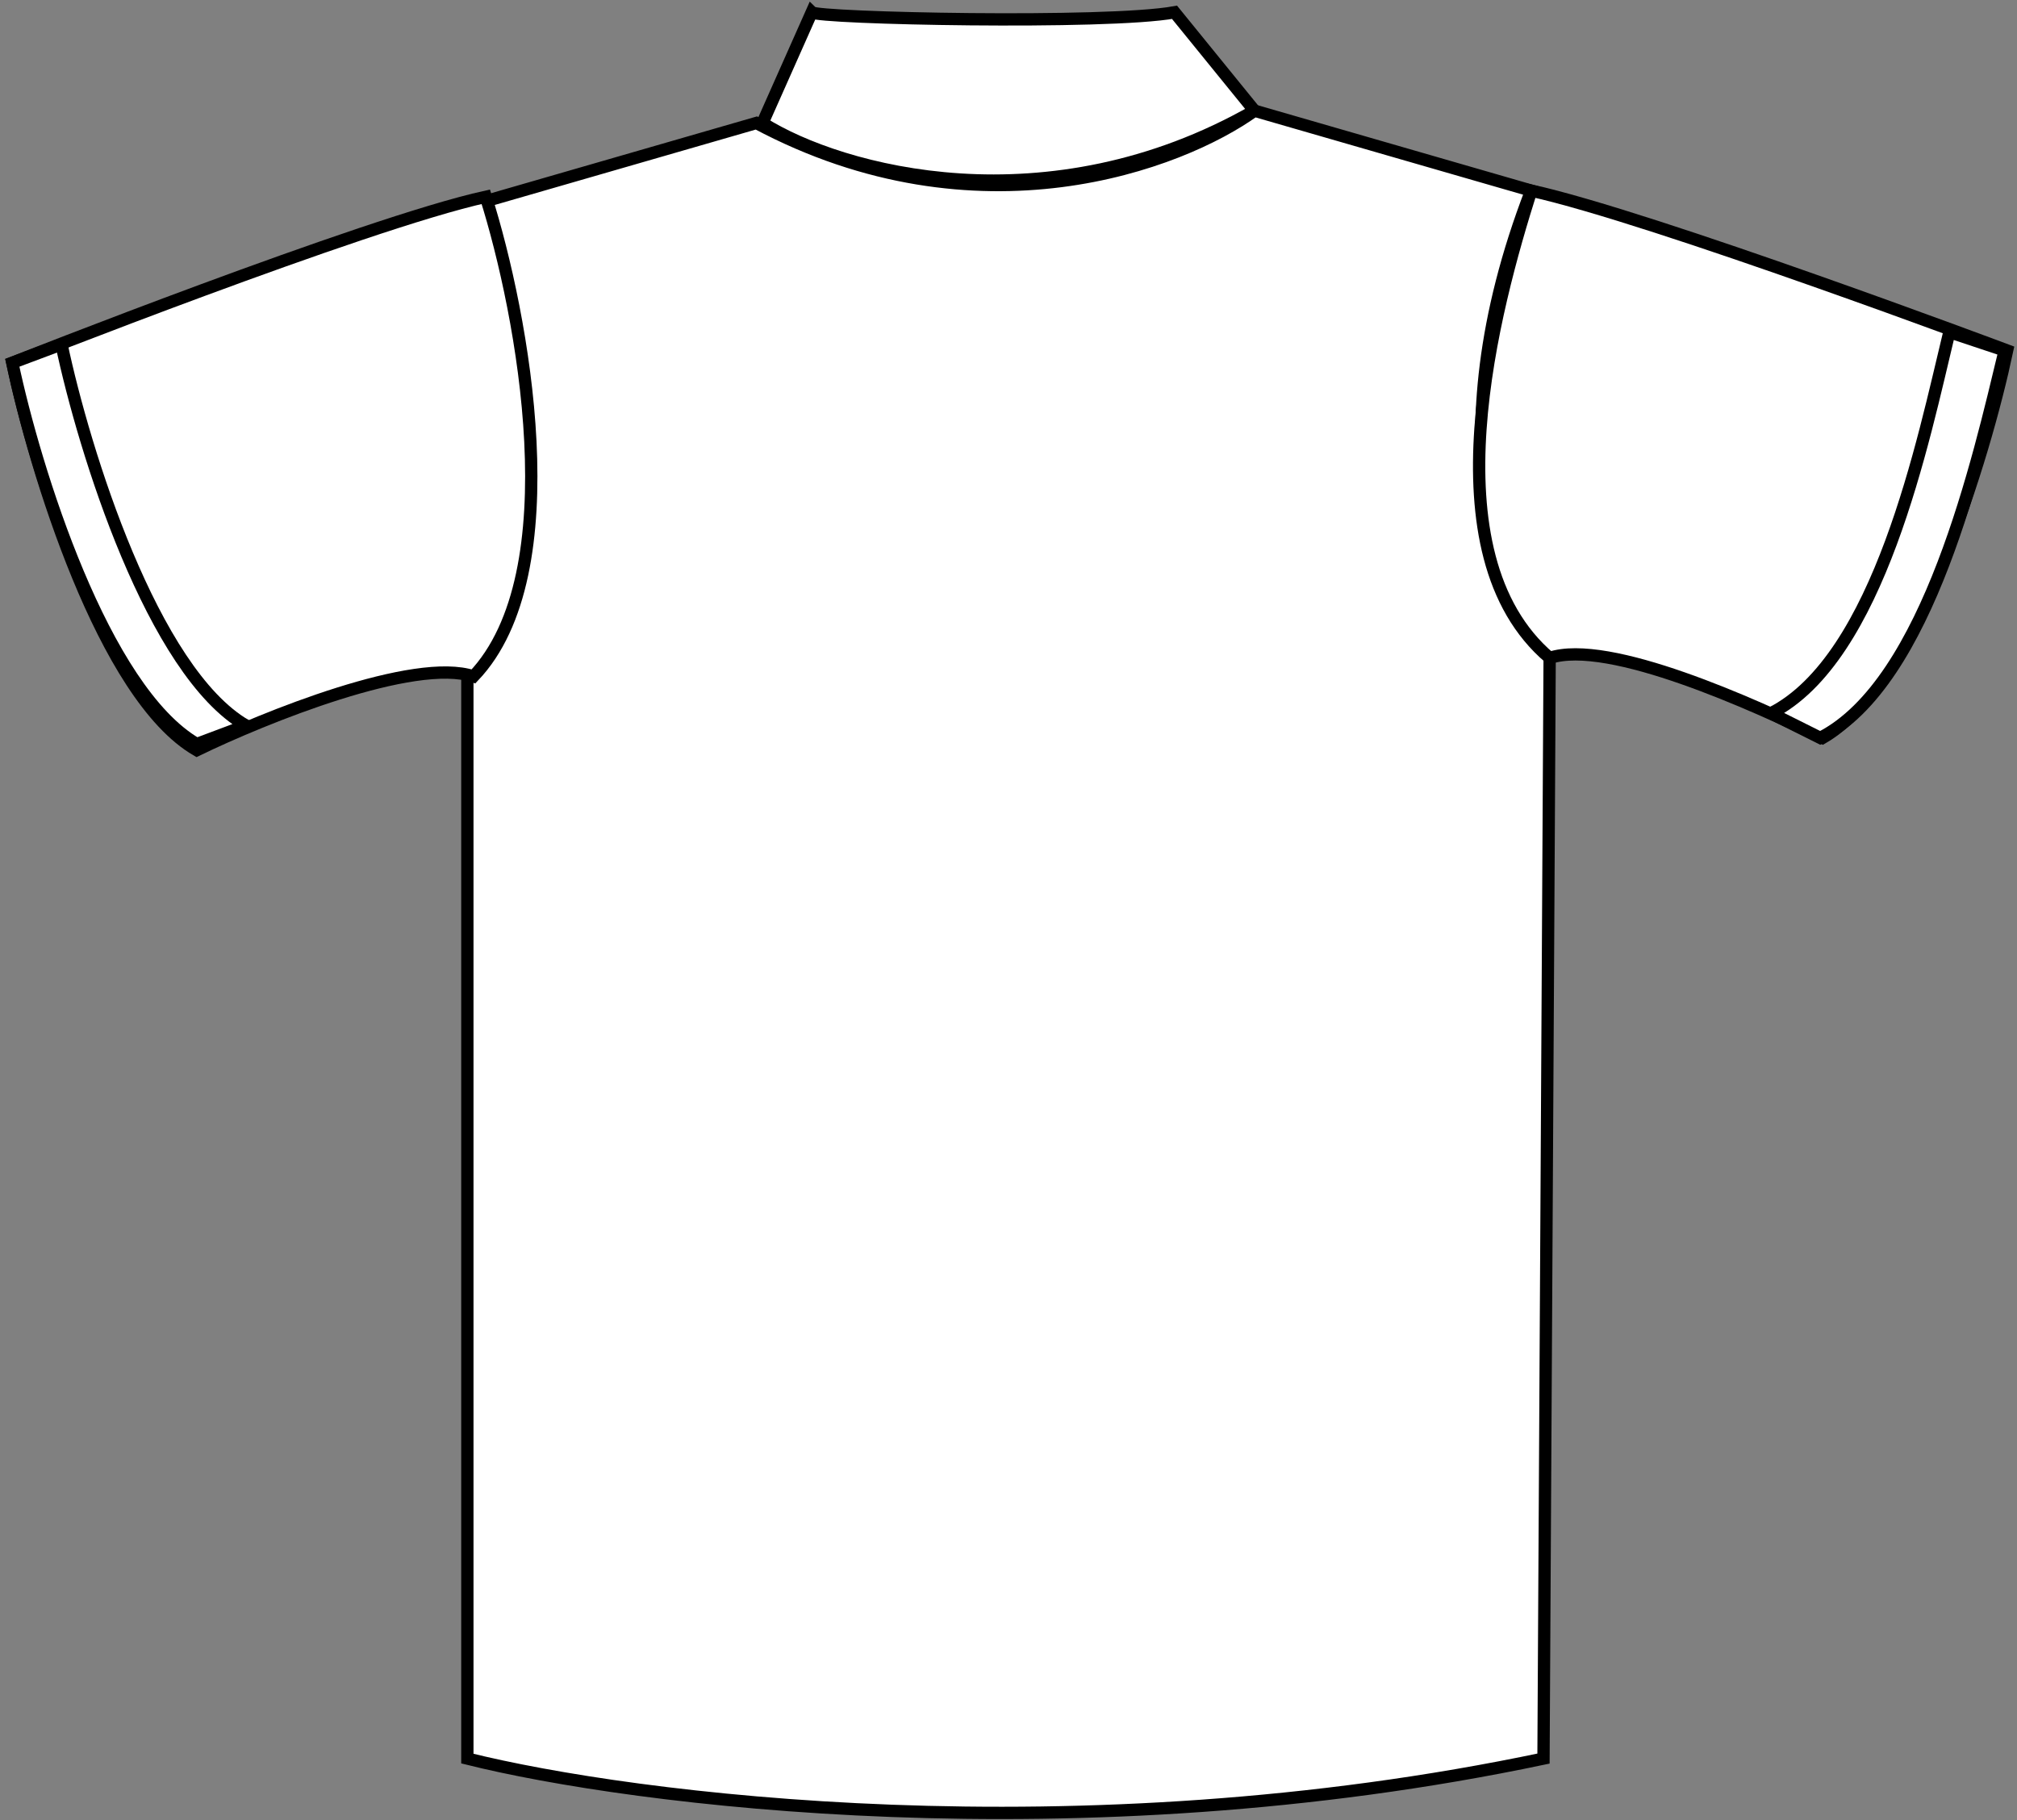 <svg width="164" height="148" viewBox="0 0 164 148" fill="none" xmlns="http://www.w3.org/2000/svg">
<rect x="0" y="0" width="164" height="148" fill="#808080" stroke="none"/>
<path id="body" d="M38 54.5C46.4 45.3 42.167 25.333 39 16.5L61.5 10C79.5 19.6 96 13.333 102 9L124.5 15.5C116.5 36.3 122.167 49.5 126 53.5L125.5 143C87.5 151 51.333 146.333 38 143V54.5Z" fill="white" stroke="black"/>
<path id="collar" d="M102 9C85.2 18.6 68.333 14 62 10L66 1C66.5 1.5 90 2 95.5 1L102 9Z" fill="white" stroke="black"/>
<path id="hand" d="M163.2 28.5C163.2 28.5 134.334 17.667 124.5 15.5C121.5 25 116 45 126 53.5C130.8 51.9 142.699 57.333 148.199 60C155.8 55.6 161.367 37.167 163.2 28.5Z" fill="white" stroke="black"/>
<path id="hand-cuff" d="M144 58C152.8 53.532 156.377 35.8 158.5 27L163 28.5C160.877 37.3 156.8 55.532 148 60L144 58Z" fill="white" stroke="black"/>
<path id="hand" d="M1 29.5C1 29.5 29.667 18.167 39.5 16C42.5 25.5 46.5 46.6 38.5 55C33.7 53.4 21.5 58.333 16 61C8.4 56.6 2.833 38.167 1 29.5Z" fill="white" stroke="black"/>
<path id="hand-cuff" d="M20 59C12.4 54.6 6.833 36.667 5 28L1 29.5C2.833 38.167 8.4 56.1 16 60.5L20 59Z" fill="white" stroke="black"/>
</svg>
